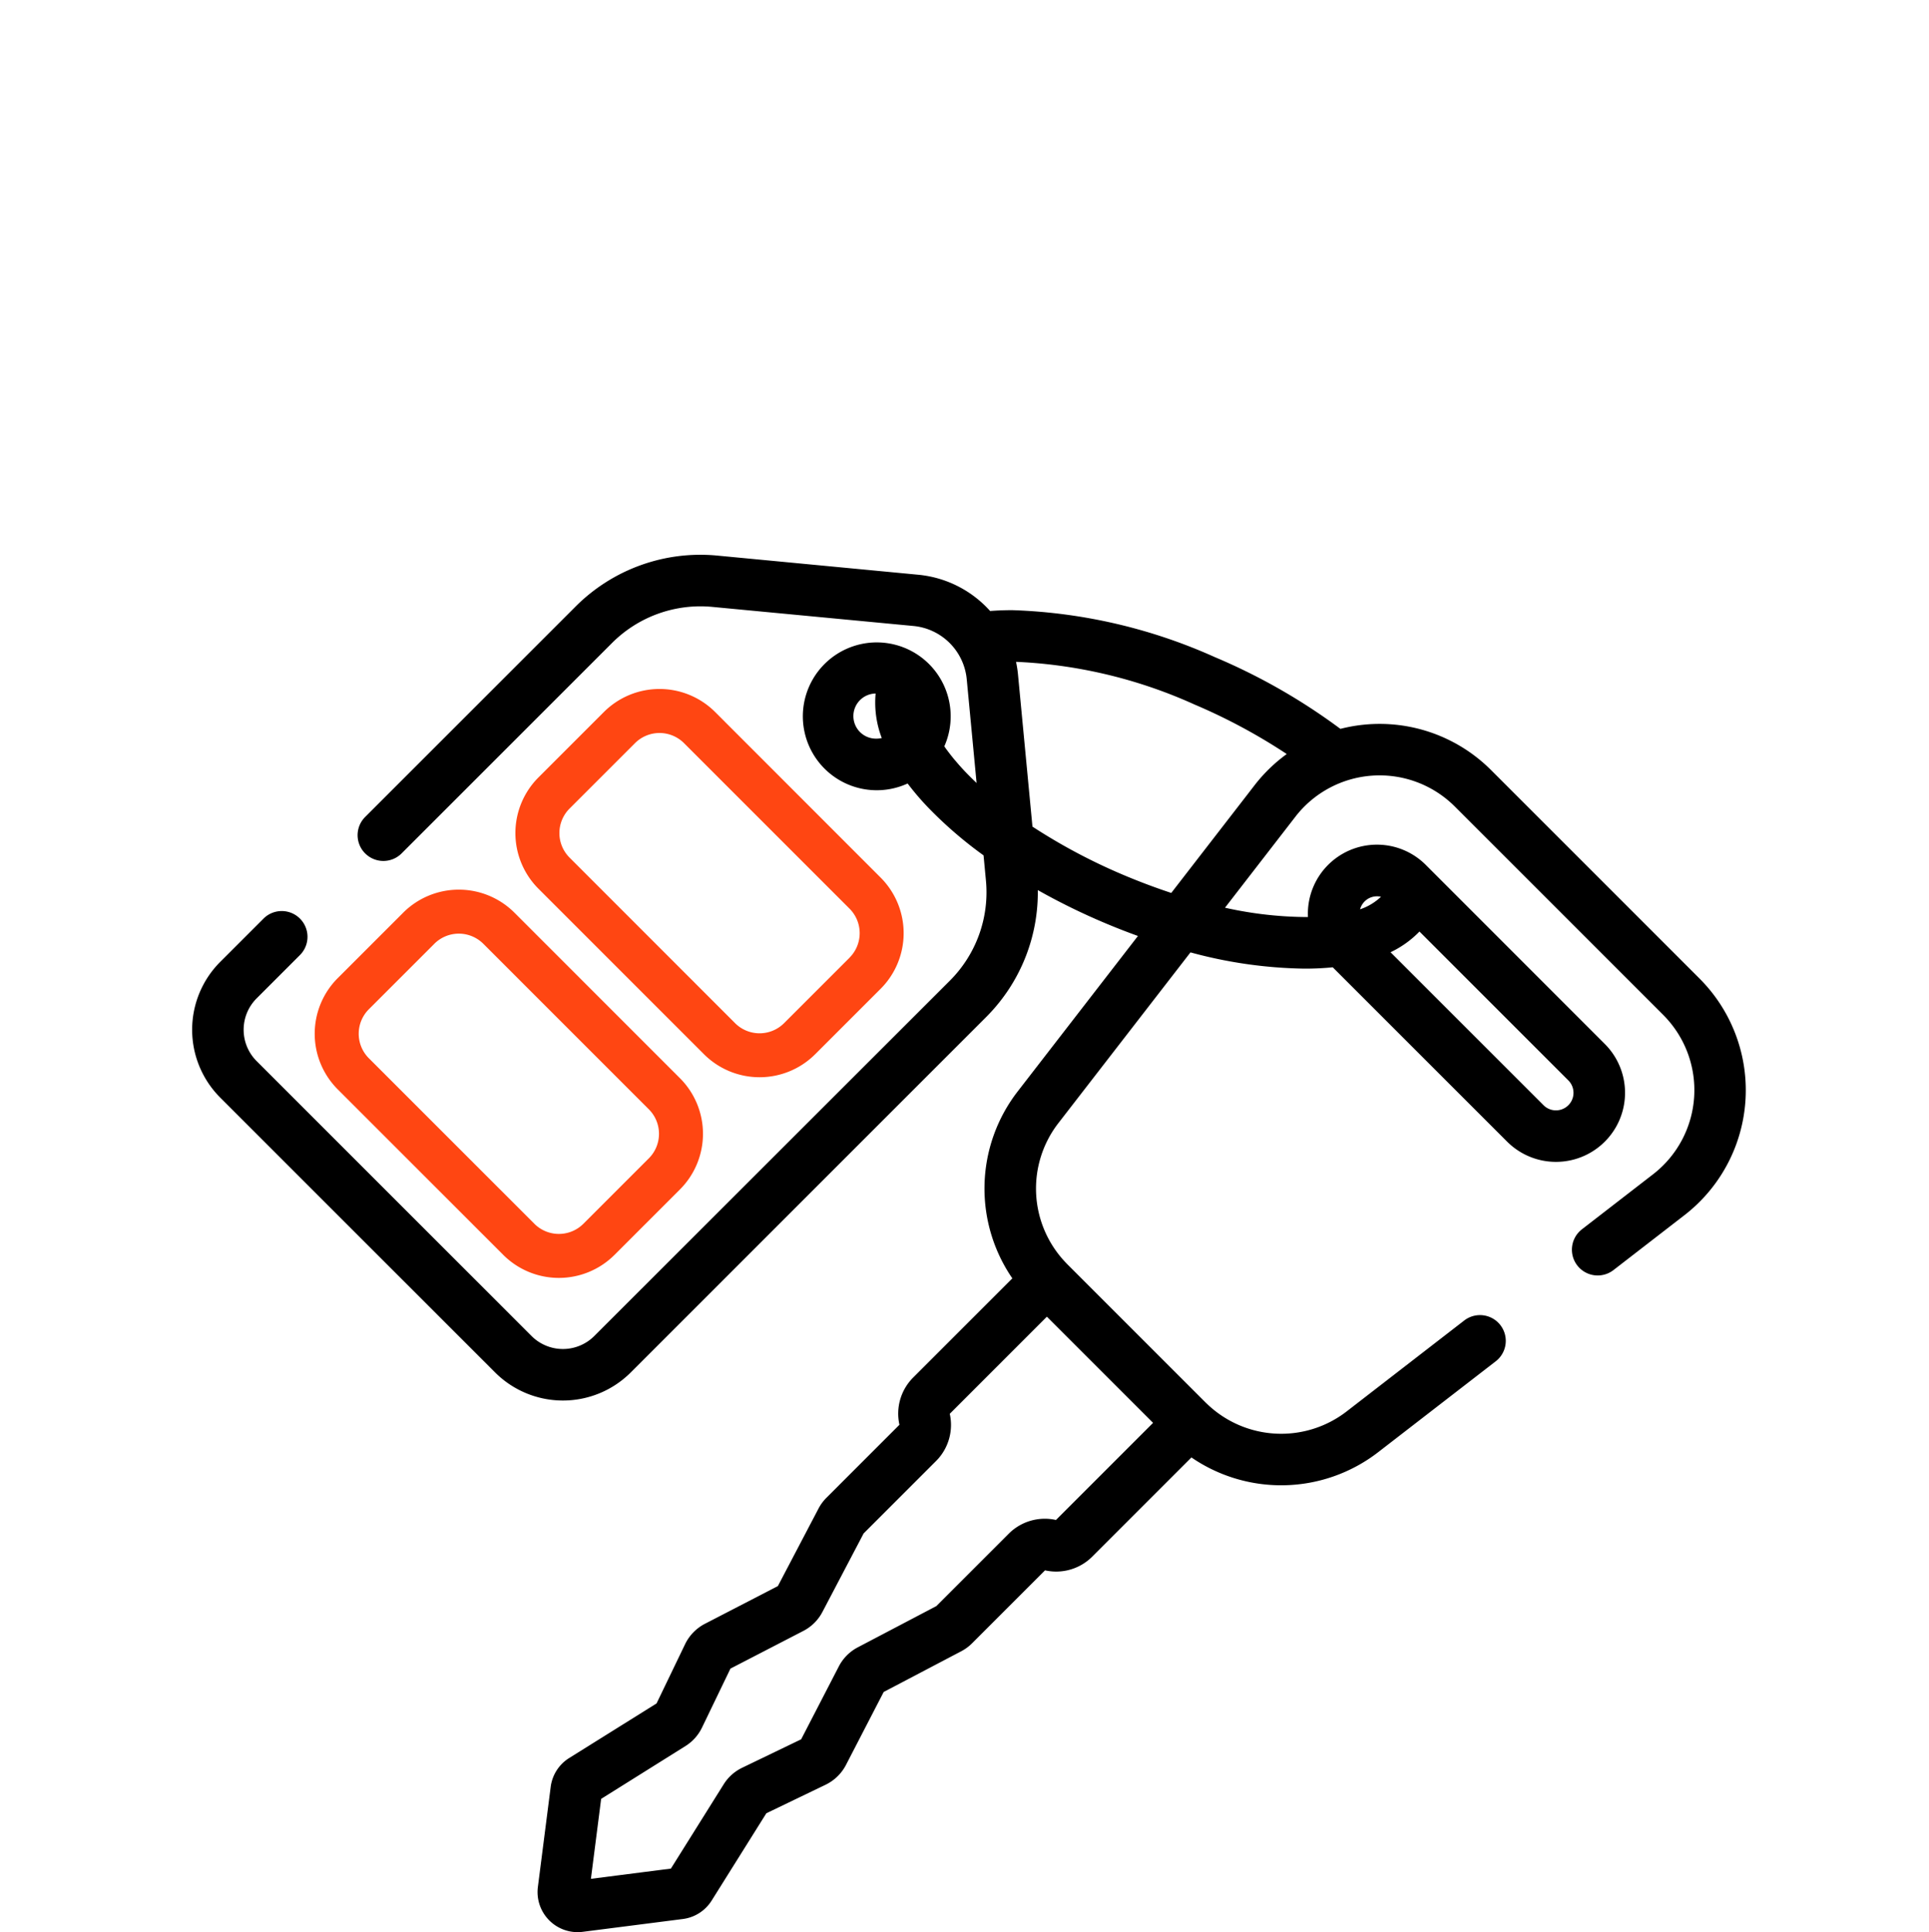 <svg xmlns="http://www.w3.org/2000/svg" width="128" height="128.215" viewBox="0 0 128 128.215">
  <g id="Group_6065" data-name="Group 6065" transform="translate(-1052 -1633)">
    <path id="Path_7108" data-name="Path 7108" d="M0,0H128V128H0Z" transform="translate(1052 1633)" fill="none"/>
    <g id="_001-key" data-name="001-key" transform="translate(1065 1670.065)">
      <g id="Group_4430" data-name="Group 4430" transform="translate(21.2 8.655)">
        <g id="Group_4429" data-name="Group 4429">
          <path id="Path_3075" data-name="Path 3075" d="M130.033,84.9,119.044,73.906a5.222,5.222,0,0,0-7.376,0l-4.349,4.349a5.222,5.222,0,0,0,0,7.376L118.308,96.62a5.222,5.222,0,0,0,7.376,0l4.349-4.348A5.222,5.222,0,0,0,130.033,84.9Zm-2.065,5.311-4.349,4.348a2.3,2.3,0,0,1-3.246,0L109.384,83.566a2.3,2.3,0,0,1,0-3.246l4.349-4.348a2.3,2.3,0,0,1,3.246,0l10.989,10.989a2.3,2.3,0,0,1,0,3.246Z" transform="translate(-105.794 -72.381)" fill="#ff4612"/>
        </g>
      </g>
      <g id="Group_4432" data-name="Group 4432" transform="translate(7.883 21.971)">
        <g id="Group_4431" data-name="Group 4431" transform="translate(0 0)">
          <path id="Path_3076" data-name="Path 3076" d="M63.578,151.351,52.589,140.361a5.222,5.222,0,0,0-7.376,0l-4.349,4.349a5.222,5.222,0,0,0,0,7.376l10.989,10.989a5.222,5.222,0,0,0,7.376,0l4.349-4.349A5.222,5.222,0,0,0,63.578,151.351Zm-2.065,5.311-4.349,4.349a2.3,2.3,0,0,1-3.246,0L42.929,150.021a2.3,2.3,0,0,1,0-3.246l4.349-4.349a2.3,2.3,0,0,1,3.246,0l10.989,10.989A2.3,2.3,0,0,1,61.513,156.662Z" transform="translate(-39.339 -138.836)" fill="#ff4612"/>
        </g>
      </g>
      <g id="Group_4434" data-name="Group 4434" transform="translate(0 0)">
        <g id="Group_4433" data-name="Group 4433" transform="translate(0 0)">
          <path id="Path_3077" data-name="Path 3077" d="M99.6,57.242l-13.83-13.83a10.2,10.2,0,0,0-9.879-2.646,39.741,39.741,0,0,0-8.371-4.8,35.28,35.28,0,0,0-13.356-3.1h0c-.545,0-1.068.023-1.569.065a7.08,7.08,0,0,0-4.683-2.416L34.573,29.244a11.449,11.449,0,0,0-9.207,3.313L11.407,46.516a1.46,1.46,0,1,0,2.065,2.065L27.431,34.622A8.538,8.538,0,0,1,34.3,32.152l13.341,1.266a4.174,4.174,0,0,1,3.756,3.756l.715,7.533-.041-.036c-.121-.108-.241-.217-.358-.326s-.2-.192-.3-.288l-.139-.136c-.14-.139-.278-.278-.411-.417-.116-.122-.227-.244-.336-.365l-.078-.087c-.1-.117-.2-.233-.3-.348l-.063-.077q-.114-.139-.22-.276l-.089-.114q-.116-.153-.224-.3c-.035-.05-.069-.1-.1-.149l-.077-.114a4.655,4.655,0,1,0-2.074,2.13,17.817,17.817,0,0,0,1.448,1.717,27.084,27.084,0,0,0,3.752,3.23l.168,1.769a8.539,8.539,0,0,1-2.471,6.866L26.612,80.959a3.194,3.194,0,0,1-4.518,0L3.853,62.718a3.194,3.194,0,0,1,0-4.518l2.874-2.874a1.46,1.46,0,1,0-2.065-2.065L1.788,56.135a6.122,6.122,0,0,0,0,8.648L20.029,83.023a6.115,6.115,0,0,0,8.648,0L52.255,59.445A11.446,11.446,0,0,0,55.6,50.754a43.047,43.047,0,0,0,4.593,2.3q1.361.584,2.725,1.063L54.712,64.725A10.279,10.279,0,0,0,54.5,76.986l-6.739,6.739a3.133,3.133,0,0,0-.827,2.921.193.193,0,0,1-.051.18L42.02,91.689a2.723,2.723,0,0,0-.485.659L38.8,97.564l-4.914,2.54a2.738,2.738,0,0,0-1.2,1.235l-1.927,4L24.9,109a2.4,2.4,0,0,0-1.111,1.736l-.85,6.641a2.41,2.41,0,0,0,2.384,2.715,2.48,2.48,0,0,0,.312-.02l6.641-.85a2.4,2.4,0,0,0,1.736-1.111l3.665-5.851,4-1.927a2.738,2.738,0,0,0,1.235-1.2l2.54-4.914,5.216-2.738a2.714,2.714,0,0,0,.659-.485l4.863-4.863a.19.19,0,0,1,.18-.051,3.133,3.133,0,0,0,2.921-.827l6.739-6.739A10.277,10.277,0,0,0,78.29,88.3L86.1,82.261a1.46,1.46,0,1,0-1.787-2.31L76.5,85.993a7.348,7.348,0,0,1-9.552-.5l-.006-.006-.059-.056c-.019-.018-.038-.035-.057-.054l-9.193-9.193-.053-.056-.058-.061,0,0a7.348,7.348,0,0,1-.5-9.552L65.9,55.04a30,30,0,0,0,7.653,1.115h0a18.172,18.172,0,0,0,1.975-.1L87.183,67.708a4.333,4.333,0,0,0,6.128-6.128L81.435,49.7a4.333,4.333,0,0,0-7.4,3.064,4.4,4.4,0,0,0,.025.458c-.168.005-.338.008-.511.008h0a25.7,25.7,0,0,1-5.7-.713l4.911-6.348a7.311,7.311,0,0,1,10.951-.7l13.83,13.83a7.31,7.31,0,0,1-.7,10.951l-4.719,3.65a1.46,1.46,0,0,0,1.787,2.31l4.719-3.65A10.231,10.231,0,0,0,99.6,57.242ZM45.166,41.392a1.747,1.747,0,1,1,0-3.493,1.783,1.783,0,0,1,.215.015,6.336,6.336,0,0,0,.462,3.343A1.744,1.744,0,0,1,45.166,41.392Zm11.3,37.755,7.4,7.4-6.643,6.643a.193.193,0,0,1-.18.051,3.133,3.133,0,0,0-2.921.827l-4.842,4.842-5.244,2.753a2.708,2.708,0,0,0-1.153,1.16l-2.538,4.911-3.988,1.923a2.717,2.717,0,0,0-1.124,1.006l-3.567,5.695-5.745.735.735-5.744,5.694-3.567a2.717,2.717,0,0,0,1.007-1.124l1.923-3.988,4.911-2.539a2.708,2.708,0,0,0,1.159-1.152l2.753-5.245,4.842-4.842a3.132,3.132,0,0,0,.827-2.921.19.19,0,0,1,.051-.18ZM81.184,53.583,91.246,63.645a1.413,1.413,0,0,1-2,2l-10.41-10.41A6.386,6.386,0,0,0,81.184,53.583Zm-3.811-1.814a1.41,1.41,0,0,1,1.7-.227,4.009,4.009,0,0,1-2.111,1.267c0-.014,0-.027,0-.041A1.4,1.4,0,0,1,77.373,51.769Zm-6.925-7.383-5.638,7.288c-1.146-.373-2.306-.807-3.464-1.3a38.643,38.643,0,0,1-6.074-3.25L54.3,36.9a7.1,7.1,0,0,0-.2-1.115h.065a32.334,32.334,0,0,1,12.2,2.865,38.292,38.292,0,0,1,6.461,3.509A10.231,10.231,0,0,0,70.447,44.386Z" transform="translate(0 -29.192)" stroke="#000" stroke-width="0.5"/>
        </g>
      </g>
    </g>
  </g>
</svg>
